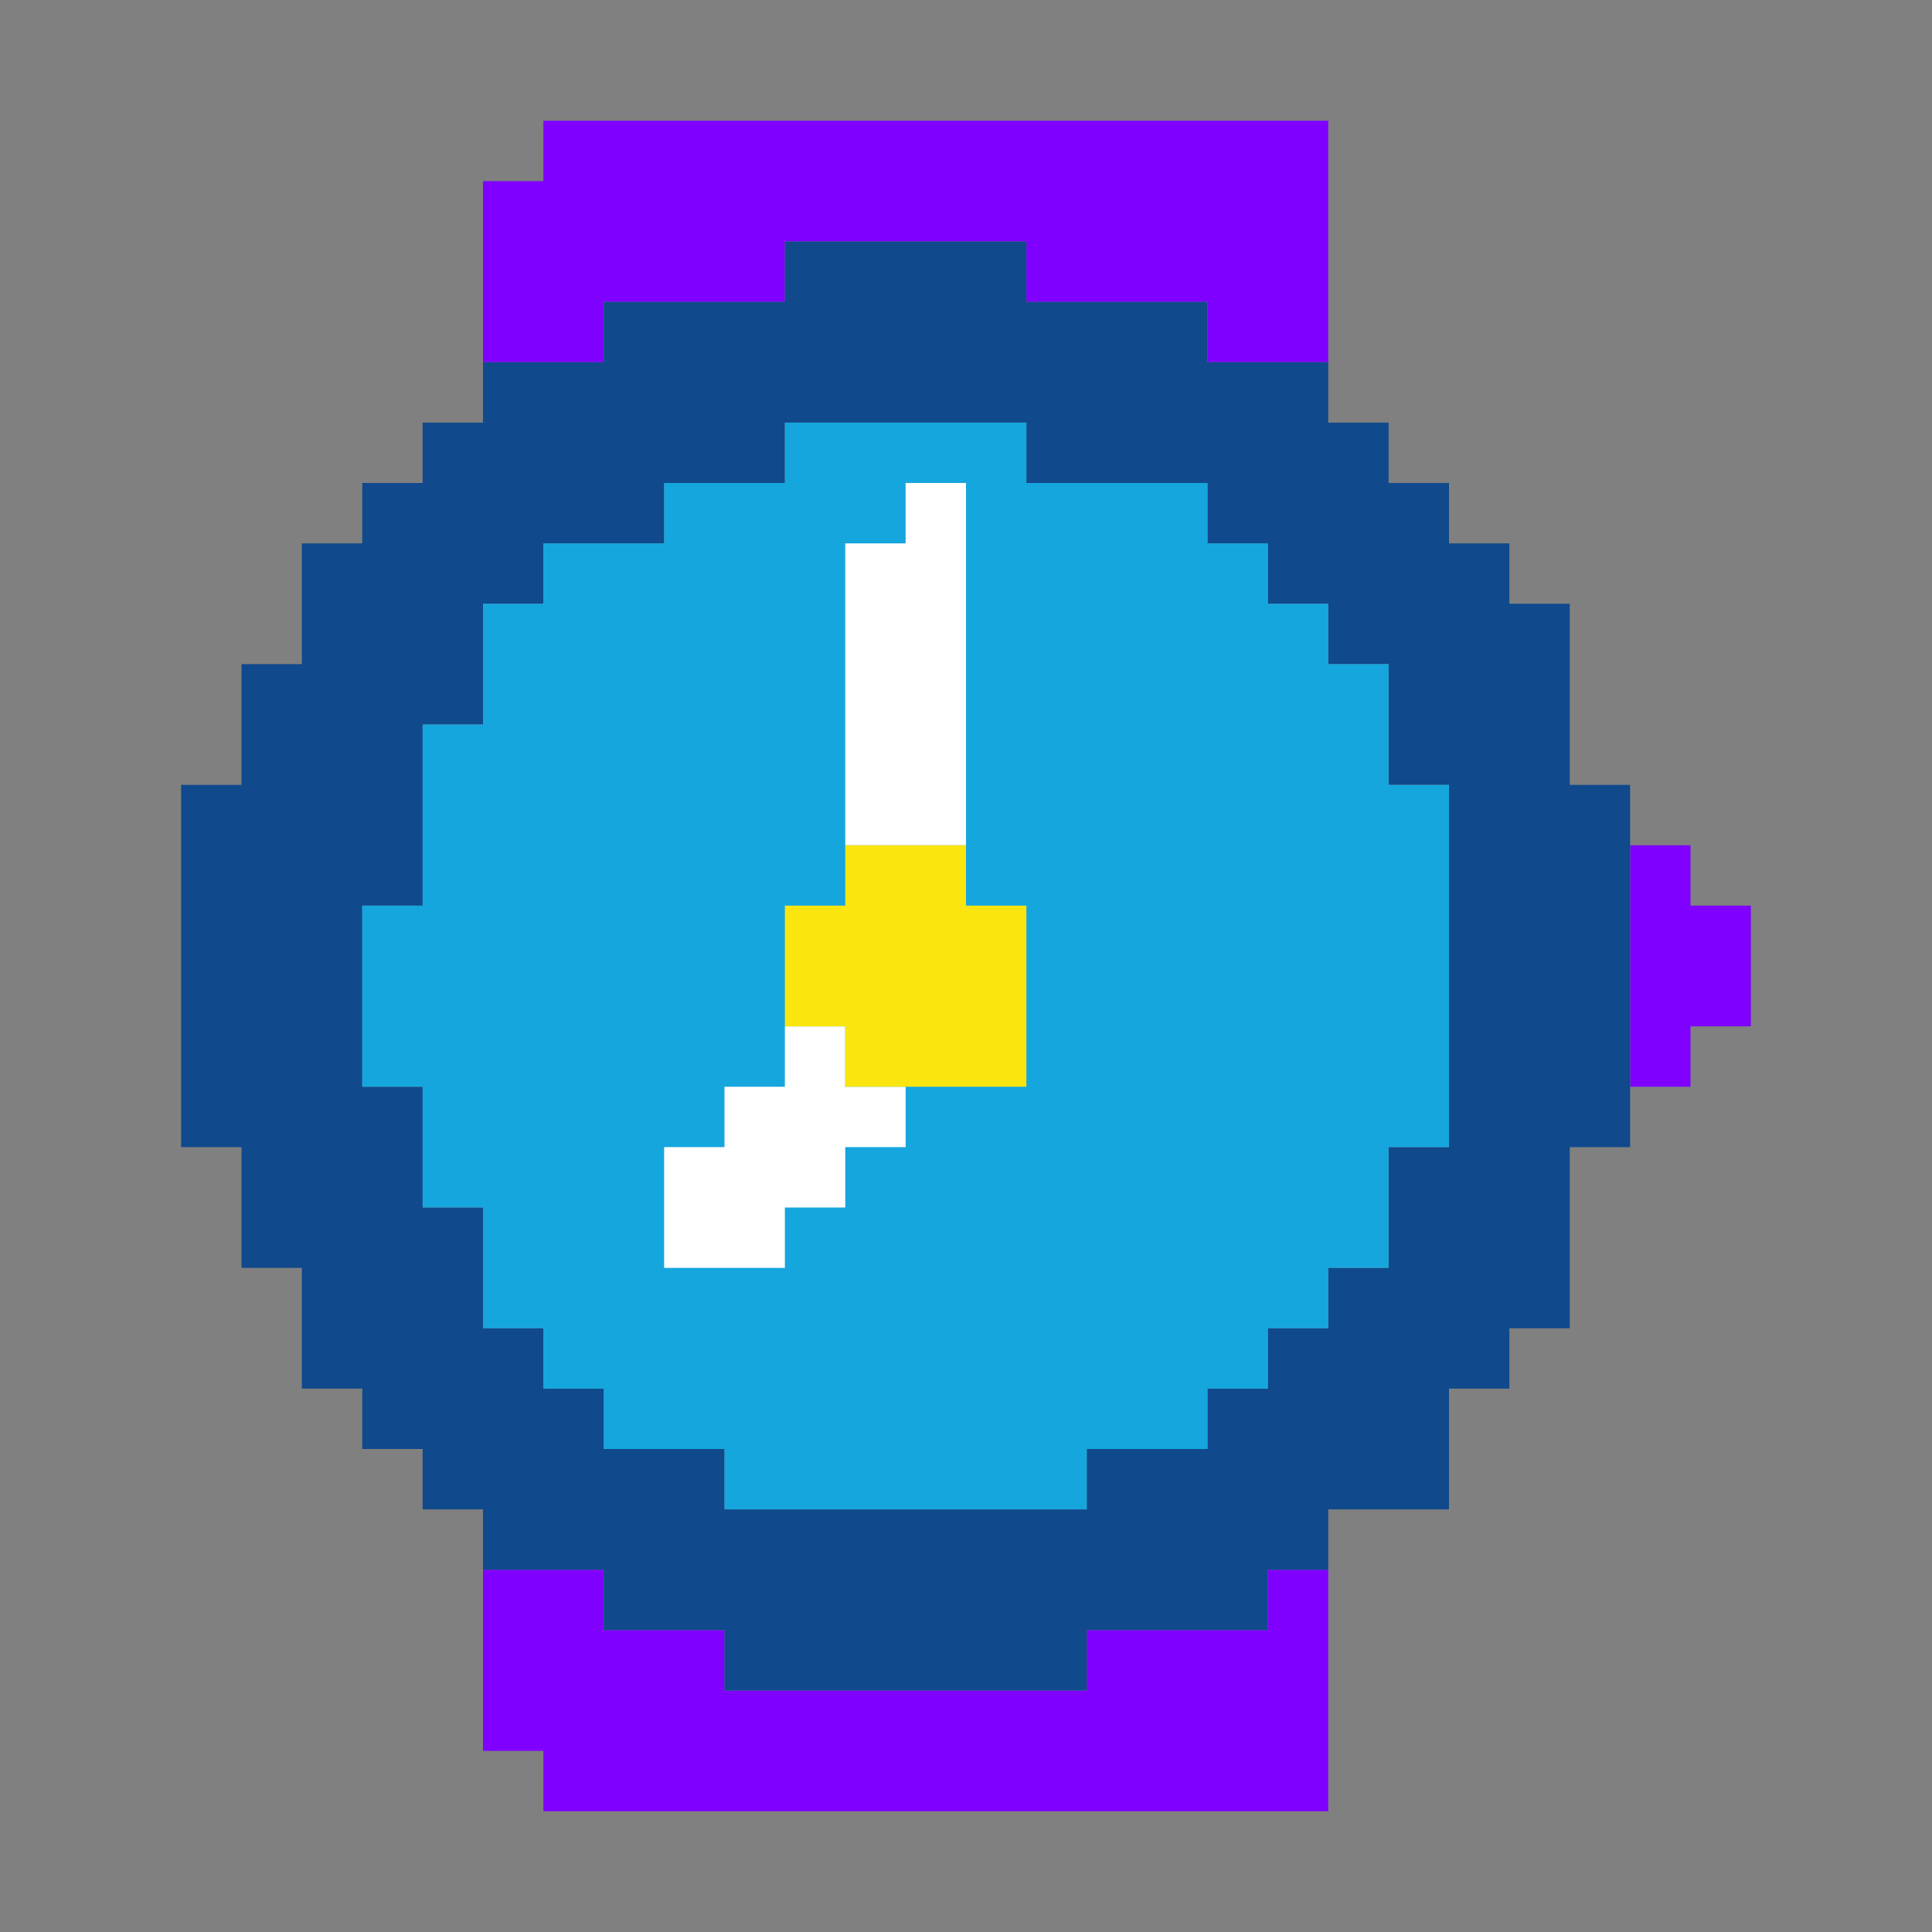 <?xml version="1.0" encoding="UTF-8" standalone="no"?>
<!DOCTYPE svg PUBLIC "-//W3C//DTD SVG 1.1//EN" "http://www.w3.org/Graphics/SVG/1.1/DTD/svg11.dtd">
<svg xmlns="http://www.w3.org/2000/svg" width="100%" height="100%" viewBox="0 0 64 64" version="1.1" xml:space="preserve" style="fill-rule:evenodd;clip-rule:evenodd;stroke-linejoin:round;stroke-miterlimit:2;" xmlns:rdf="http://www.w3.org/1999/02/22-rdf-syntax-ns" xmlns:cc="http://creativecommons.org/ns" xmlns:dc="http://purl.org/dc/elements/1.1/">
  <rect x="0" y="0" width="64" height="64" fill="#808080" stroke="none"/>
  <g id="Emoji">
    <g id="Watch">
      <g>
        <path d="M20,12l-4,0l0,-6l2,0l0,-2l26,0l0,8l-4,0l0,-2l-6,0l0,-2l-8,0l0,2l-6,0l0,2Zm36,22l0,2l-2,0l0,-8l2,0l0,2l2,0l0,4l-2,0Zm-38,24l-2,0l0,-6l4,0l0,2l4,0l0,2l12,0l0,-2l6,0l0,-2l2,0l0,8l-26,0l0,-2Z" style="fill:#8000ff;" />
        <path d="M8,38l-2,0l0,-12l2,0l0,-4l2,0l0,-4l2,0l0,-2l2,0l0,-2l2,0l0,-2l4,0l0,-2l6,0l0,-2l8,0l0,2l6,0l0,2l4,0l0,2l2,0l0,2l2,0l0,2l2,0l0,2l2,0l0,6l2,0l0,12l-2,0l0,6l-2,0l0,2l-2,0l0,4l-4,0l0,2l-2,0l0,2l-6,0l0,2l-12,0l0,-2l-4,0l0,-2l-4,0l0,-2l-2,0l0,-2l-2,0l0,-2l-2,0l0,-4l-2,0l0,-4Zm4,-8l0,6l2,0l0,4l2,0l0,4l2,0l0,2l2,0l0,2l4,0l0,2l12,0l0,-2l4,0l0,-2l2,0l0,-2l2,0l0,-2l2,0l0,-4l2,0l0,-12l-2,0l0,-4l-2,0l0,-2l-2,0l0,-2l-2,0l0,-2l-6,0l0,-2l-8,0l0,2l-4,0l0,2l-4,0l0,2l-2,0l0,4l-2,0l0,6l-2,0Z" style="fill:#10498c;" />
        <path d="M14,36l-2,0l0,-6l2,0l0,-6l2,0l0,-4l2,0l0,-2l4,0l0,-2l4,0l0,-2l8,0l0,2l6,0l0,2l2,0l0,2l2,0l0,2l2,0l0,4l2,0l0,12l-2,0l0,4l-2,0l0,2l-2,0l0,2l-2,0l0,2l-4,0l0,2l-12,0l0,-2l-4,0l0,-2l-2,0l0,-2l-2,0l0,-4l-2,0l0,-4Z" style="fill:#16a6de;" />
      </g>
      <g>
        <path d="M32,28l-4,0l0,-10l2,0l0,-2l2,0l0,12Zm-6,14l-4,0l0,-4l2,0l0,-2l2,0l0,-2l2,0l0,2l2,0l0,2l-2,0l0,2l-2,0l0,2Z" style="fill:#fff;" />
        <path d="M28,34l-2,0l0,-4l2,0l0,-2l4,0l0,2l2,0l0,6l-6,0l0,-2Z" style="fill:#fbe50f;" />
      </g>
    </g>
  </g>
</svg>